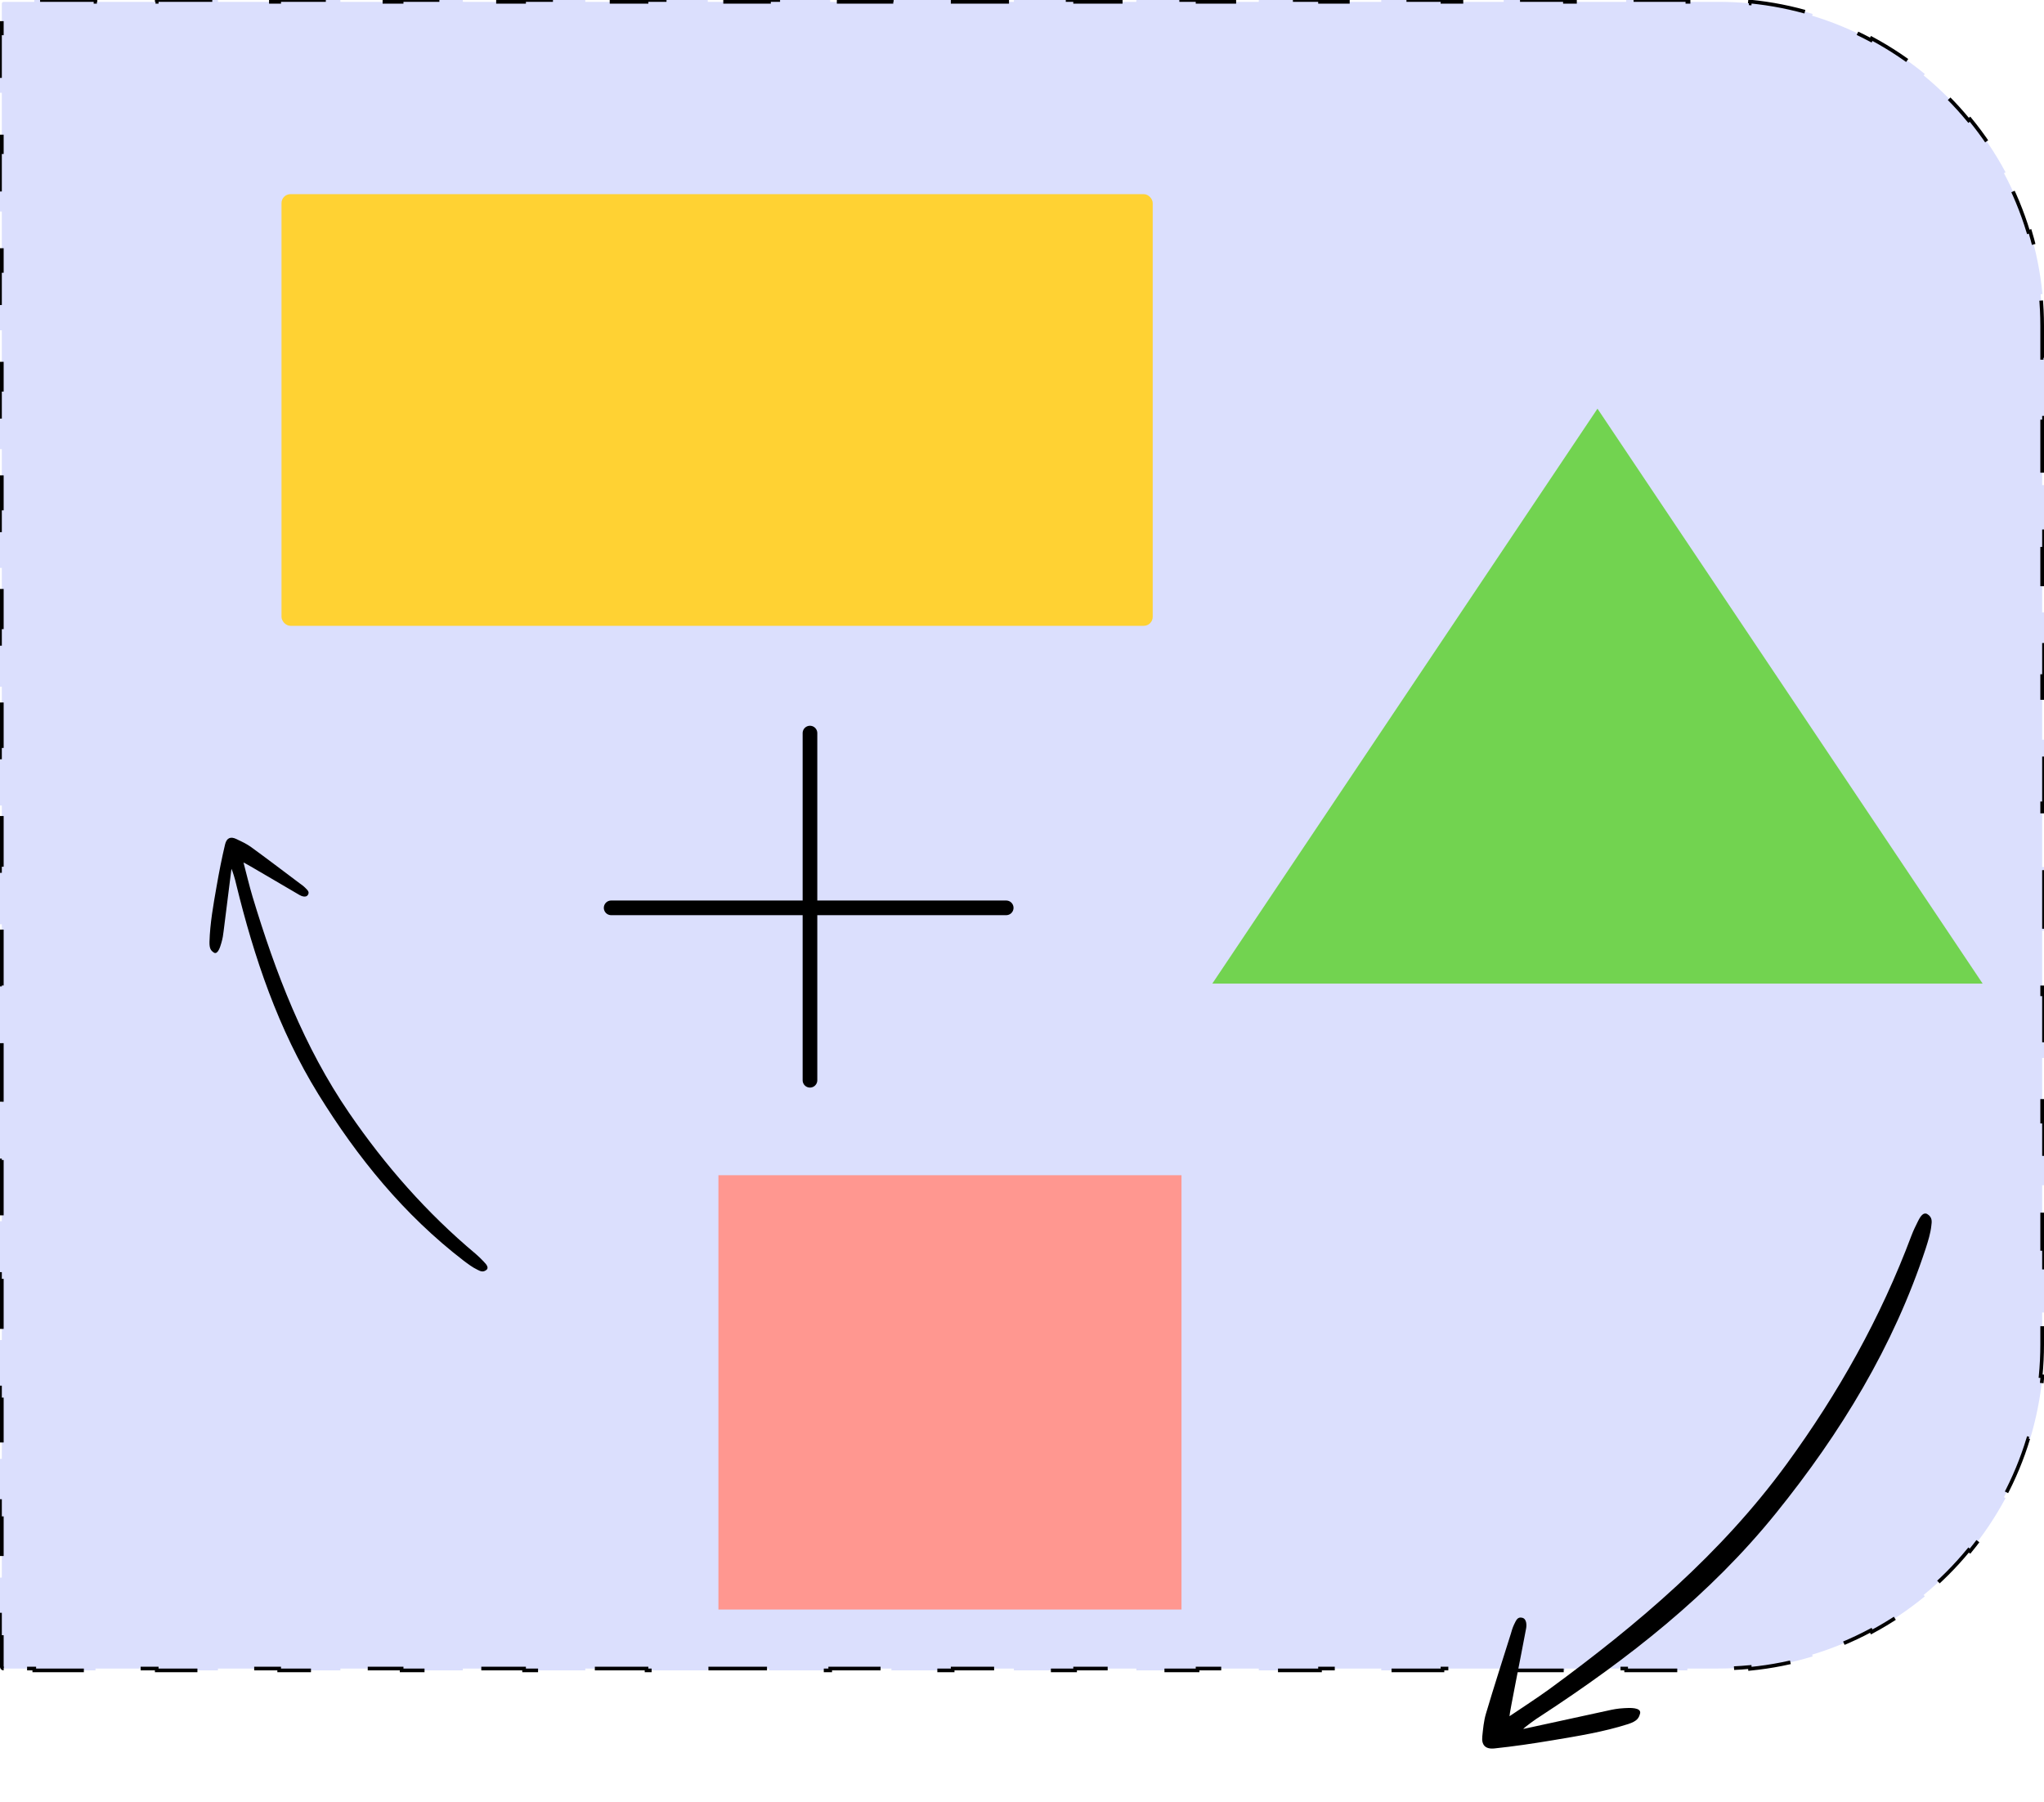 <svg width="558" height="492" viewBox="0 0 558 492" fill="none" xmlns="http://www.w3.org/2000/svg">
<path d="M1 455.5C0.724 455.5 0.5 455.276 0.5 455V446.893H0V430.679H0.5V414.464H0V398.25H0.5V382.036H0V365.821H0.5V349.607H0V333.393H0.5V317.179H0V300.964H0.5V284.75H0V268.536H0.5V252.321H0V236.107H0.5V219.893H0V203.679H0.5V187.464H0V171.25H0.5V155.036H0V138.821H0.5V122.607H0V106.393H0.5V90.179H0V73.964H0.5V57.75H0V41.536H0.5V25.321H0V9.107H0.5V1C0.5 0.724 0.724 0.5 1 0.5H9.357V0H26.071V0.5H42.786V0H59.5V0.5H76.214V0H92.929V0.5H109.643V0H126.357V0.5H143.071V0H159.786V0.5H176.5V0H193.214V0.5H209.929V0H226.643V0.5H243.357V0H260.071V0.5H276.786V0H293.5V0.5H310.214V0H326.929V0.5H343.643V0H360.357V0.5H377.071V0H393.786V0.5H410.5V0H427.214V0.5H443.929V0H460.643V0.5H469C471.928 0.5 474.823 0.642 477.678 0.92L477.727 0.422C483.62 0.996 489.345 2.144 494.844 3.81L494.699 4.289C500.296 5.985 505.658 8.22 510.726 10.934L510.962 10.493C516.12 13.256 520.974 16.513 525.462 20.199L525.144 20.586C529.623 24.266 533.734 28.377 537.414 32.855L537.801 32.538C541.487 37.026 544.744 41.88 547.507 47.038L547.066 47.274C549.78 52.342 552.015 57.704 553.711 63.301L554.19 63.156C555.856 68.655 557.004 74.38 557.578 80.273L557.08 80.322C557.358 83.177 557.5 86.072 557.5 89V97.688H558V115.062H557.5V132.438H558V149.812H557.5V167.188H558V184.562H557.5V201.938H558V219.312H557.5V236.688H558V254.063H557.5V271.438H558V288.812H557.5V306.188H558V323.562H557.5V340.938H558V358.312H557.5V367C557.5 369.928 557.358 372.823 557.08 375.678L557.578 375.727C557.004 381.62 555.856 387.345 554.19 392.844L553.711 392.699C552.015 398.296 549.78 403.658 547.066 408.726L547.507 408.962C544.744 414.12 541.487 418.975 537.801 423.462L537.414 423.144C533.734 427.623 529.623 431.734 525.144 435.414L525.462 435.801C520.975 439.487 516.12 442.744 510.962 445.507L510.726 445.066C505.658 447.78 500.296 450.015 494.699 451.711L494.844 452.19C489.345 453.856 483.62 455.004 477.727 455.578L477.678 455.08C474.823 455.358 471.928 455.5 469 455.5H460.643V456H443.929V455.5H427.214V456H410.5V455.5H393.786V456H377.071V455.5H360.357V456H343.643V455.5H326.929V456H310.214V455.5H293.5V456H276.786V455.5H260.071V456H243.357V455.5H226.643V456H209.929V455.5H193.214V456H176.5V455.5H159.786V456H143.071V455.5H126.357V456H109.643V455.5H92.929V456H76.214V455.5H59.5V456H42.786V455.5H26.071V456H9.357V455.5H1Z" fill="#DBDFFD" stroke="black" stroke-dasharray="16 16 16 16"/>
<rect x="76.852" y="53" width="237.833" height="117.845" rx="2.448" fill="#FFD233"/>
<path d="M436.102 111.566L541.252 268.515H330.952L436.102 111.566Z" fill="#72D350"/>
<rect x="196.125" y="320.83" width="126.416" height="118.56" fill="#FF9790"/>
<path d="M221.117 200.128V294.901" stroke="black" stroke-width="4" stroke-miterlimit="10" stroke-linecap="round" stroke-linejoin="round"/>
<path d="M274.687 247.835H166.841" stroke="black" stroke-width="4" stroke-miterlimit="10" stroke-linecap="round" stroke-linejoin="round"/>
<g clip-path="url(#clip0_1211_2065)">
<path d="M63.183 237.175C62.443 243.003 61.756 248.597 61.048 254.185C60.912 255.3 60.815 256.086 60.414 257.456C60.127 258.476 59.472 260.626 58.443 260.086C57.64 259.552 57.138 259.07 57.186 257.108C57.337 252.043 58.24 247.042 59.109 242.075C59.879 237.689 60.533 234.357 61.444 230.517C61.869 228.724 62.96 228.307 64.495 229.035C65.873 229.688 67.299 230.335 68.528 231.235C72.978 234.458 77.326 237.785 81.728 241.083C82.278 241.49 82.731 241.774 83.315 242.351C84.017 243.057 84.567 243.531 84.032 244.334C83.532 245.103 82.312 244.66 81.743 244.315C76.921 241.539 67.068 235.646 66.472 235.452C67.321 238.706 68.038 241.735 68.926 244.729C75.209 265.55 82.922 285.747 95.337 303.862C105.164 318.201 116.519 331.13 129.857 342.296C130.641 342.96 131.377 343.7 132.072 344.427C133.028 345.398 133.354 346.072 132.886 346.601C131.874 347.476 131.057 346.982 130.372 346.645C128.994 345.992 127.737 345.037 126.514 344.115C110.29 331.623 97.598 316.031 86.904 298.704C75.926 280.921 69.372 261.421 64.454 241.294C64.235 240.223 63.446 237.625 63.183 237.175Z" fill="black"/>
</g>
<path d="M415.83 472C423.737 470.293 431.317 468.624 438.899 466.984C440.409 466.651 441.475 466.417 443.437 466.31C444.893 466.216 447.986 466.083 447.756 467.666C447.429 468.954 447.034 469.826 444.464 470.662C437.817 472.785 430.908 473.903 424.059 475.048C418.01 476.056 413.383 476.732 407.979 477.308C405.455 477.576 404.414 476.351 404.656 474.023C404.874 471.935 405.061 469.787 405.667 467.778C407.816 460.523 410.145 453.353 412.414 446.125C412.69 445.225 412.851 444.507 413.333 443.483C413.928 442.249 414.293 441.317 415.581 441.643C416.809 441.942 416.792 443.728 416.605 444.626C415.207 452.16 412.065 467.655 412.085 468.518C415.923 465.926 419.529 463.607 423.011 461.083C447.176 443.389 469.875 424.124 487.718 399.705C501.842 380.376 513.434 359.709 521.829 337.272C522.333 335.95 522.957 334.655 523.582 333.42C524.405 331.733 525.132 331.001 526.034 331.367C527.633 332.281 527.366 333.567 527.243 334.612C527.025 336.701 526.36 338.771 525.723 340.781C516.926 367.573 502.488 391.196 484.881 413.019C466.811 435.419 444.485 452.86 420.597 468.463C419.306 469.238 416.293 471.453 415.83 472Z" fill="black"/>
<defs>
<clipPath id="clip0_1211_2065">
<rect width="124.47" height="124.47" fill="white" transform="translate(19 327.756) rotate(-71.948)"/>
</clipPath>
</defs>
</svg>
